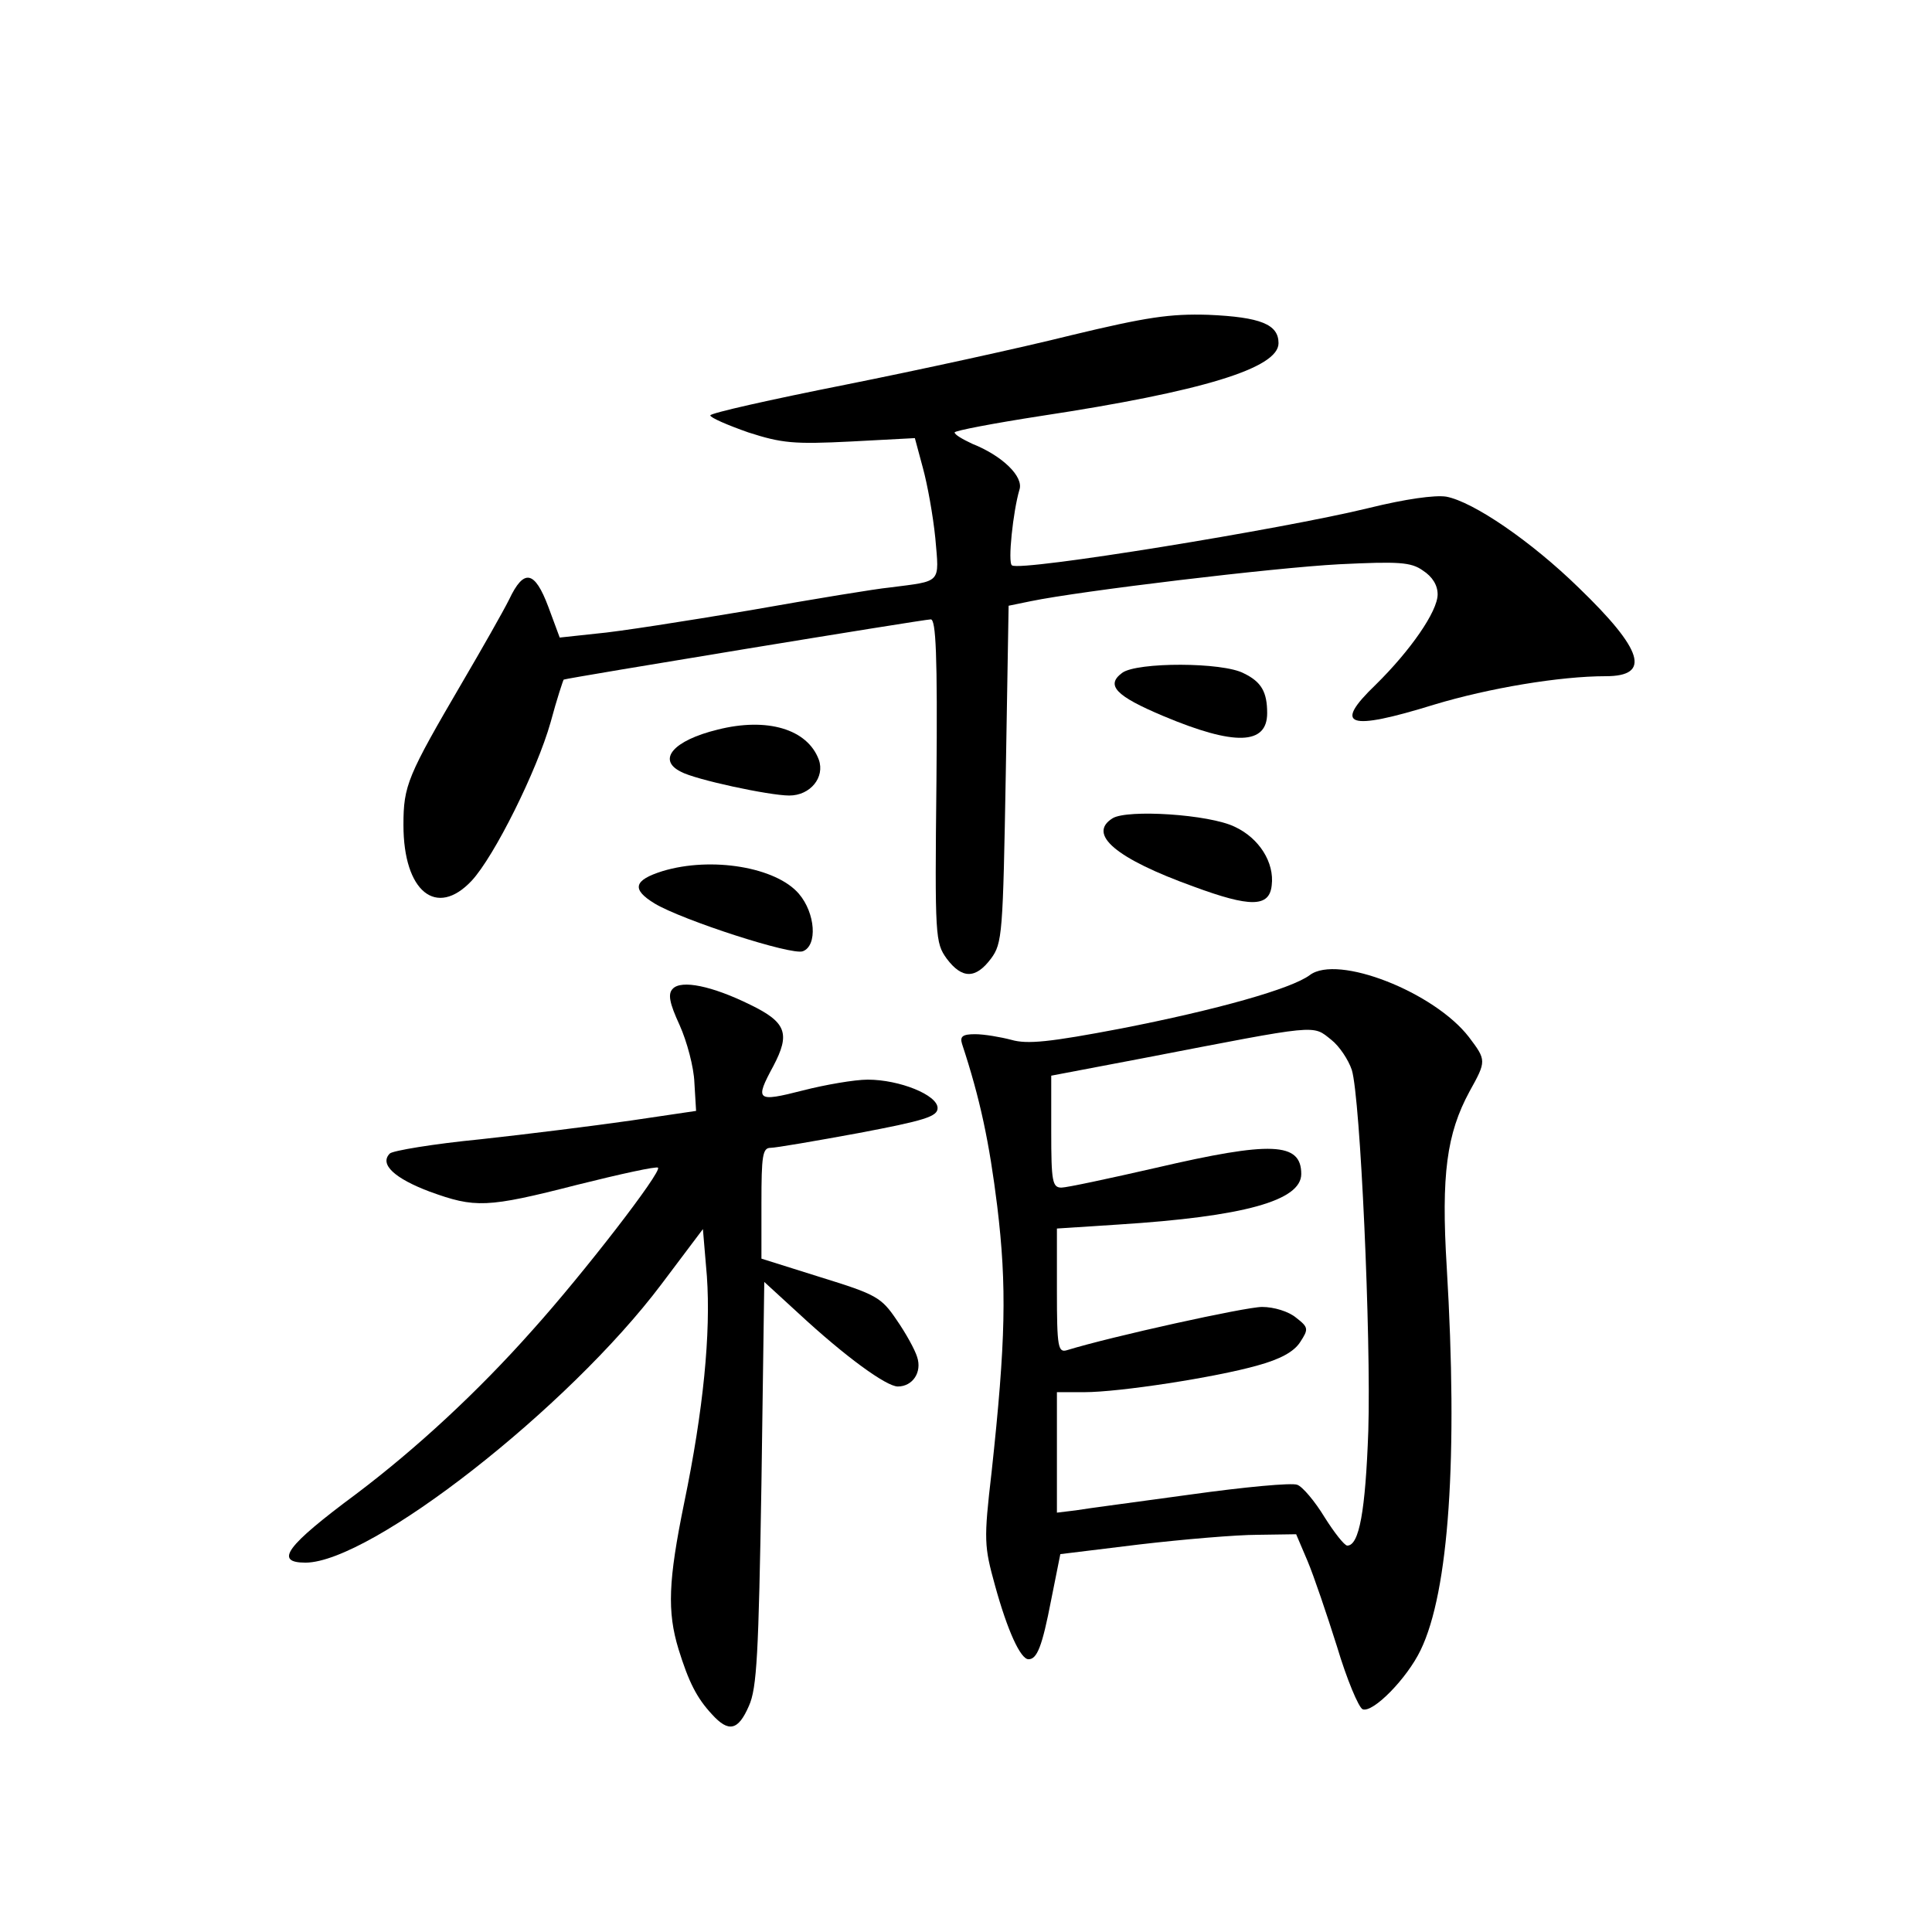 <?xml version="1.0" standalone="no"?>
<!DOCTYPE svg PUBLIC "-//W3C//DTD SVG 20010904//EN"
 "http://www.w3.org/TR/2001/REC-SVG-20010904/DTD/svg10.dtd">
<svg version="1.0" xmlns="http://www.w3.org/2000/svg"
 width="340pt" height="340pt" viewBox="0 0 340 340"
 preserveAspectRatio="xMidYMid meet">
<g transform="translate(0,340) scale(0.1,-0.1)"
fill="#000000" stroke="none">
<path d="M1885 2810 c-88 -22 -267 -61 -397 -87 -131 -26 -238 -50 -238 -54 0
-4 30 -17 67 -30 59 -19 80 -21 180 -16 l113 6 14 -52 c8 -29 18 -84 22 -124
7 -81 12 -75 -81 -87 -22 -2 -132 -20 -245 -40 -113 -19 -234 -38 -270 -41
l-65 -7 -20 54 c-24 64 -43 68 -69 13 -11 -22 -48 -87 -82 -145 -97 -166 -104
-182 -104 -252 0 -117 58 -164 120 -98 40 43 115 194 139 279 11 41 22 74 23
75 7 3 634 106 646 106 9 0 12 -61 10 -284 -3 -276 -2 -285 18 -313 27 -36 51
-36 78 0 20 27 21 43 26 325 l5 296 39 8 c87 18 428 59 543 65 104 5 126 4
147 -11 17 -11 26 -26 26 -42 0 -30 -48 -99 -109 -159 -76 -73 -49 -82 103
-35 96 29 221 50 302 50 80 0 66 46 -48 156 -83 81 -185 151 -233 160 -20 3
-71 -4 -136 -20 -151 -37 -612 -112 -628 -101 -8 4 2 96 13 133 8 23 -30 60
-83 81 -17 8 -31 16 -31 20 0 3 68 16 152 29 283 43 418 84 418 128 0 33 -31
46 -124 50 -67 2 -108 -4 -241 -36z"/>
<path d="M1975 2216 c-30 -22 -11 -41 72 -76 126 -53 183 -51 183 5 0 37 -10
55 -41 70 -37 20 -188 20 -214 1z"/>
<path d="M1263 2116 c-78 -19 -107 -53 -65 -74 25 -14 156 -42 191 -42 37 0
63 32 52 63 -20 54 -91 75 -178 53z"/>
<path d="M1958 1960 c-45 -28 6 -71 142 -120 100 -37 134 -37 138 2 5 40 -22
83 -65 103 -45 22 -189 31 -215 15z"/>
<path d="M1166 1867 c-51 -16 -55 -32 -14 -57 48 -29 242 -92 261 -84 26 10
22 67 -7 101 -40 47 -154 66 -240 40z"/>
<path d="M2305 1684 c-32 -24 -163 -61 -332 -94 -126 -24 -165 -28 -193 -20
-19 5 -48 10 -64 10 -22 0 -27 -4 -23 -17 32 -97 48 -173 62 -286 17 -141 15
-237 -10 -468 -14 -120 -13 -130 6 -199 22 -80 45 -130 59 -130 15 0 24 22 40
105 l16 80 139 17 c77 9 171 17 208 17 l68 1 20 -47 c11 -26 34 -94 52 -151
17 -57 38 -107 45 -110 18 -7 78 54 102 104 50 103 66 341 46 674 -10 163 0
235 40 309 30 54 30 55 -1 96 -61 79 -231 146 -280 109z m38 -114 c14 -11 30
-35 36 -53 15 -49 34 -470 29 -635 -5 -141 -16 -202 -37 -202 -5 0 -23 23 -40
50 -17 28 -39 54 -48 57 -9 4 -94 -4 -187 -17 -94 -13 -186 -25 -203 -28 l-33
-4 0 106 0 106 48 0 c62 0 231 26 305 47 40 11 64 24 75 41 15 23 15 26 -7 43
-13 11 -39 19 -60 19 -29 0 -265 -52 -343 -76 -16 -5 -18 5 -18 104 l0 110
108 7 c221 14 322 42 322 89 0 56 -53 58 -255 11 -83 -19 -158 -35 -167 -35
-16 0 -18 11 -18 98 l0 99 163 31 c311 60 296 59 330 32z"/>
<path d="M1184 1660 c-9 -9 -6 -25 12 -64 13 -29 25 -74 26 -101 l3 -50 -115
-17 c-63 -9 -182 -24 -265 -33 -82 -8 -154 -20 -159 -25 -19 -19 9 -44 70 -67
80 -29 100 -29 260 12 76 19 140 33 142 30 7 -7 -131 -186 -222 -287 -95 -107
-203 -207 -309 -287 -124 -92 -145 -121 -89 -121 115 1 462 272 626 490 l73
97 7 -83 c7 -100 -6 -235 -40 -399 -28 -137 -30 -191 -10 -257 18 -58 32 -86
59 -115 29 -32 46 -29 65 15 14 31 17 90 22 391 l5 355 60 -55 c83 -77 155
-129 175 -129 26 0 43 25 34 52 -4 13 -20 42 -36 65 -27 40 -36 45 -133 75
l-105 33 0 98 c0 83 2 97 16 97 9 0 79 12 155 26 116 22 139 29 139 44 0 23
-67 50 -123 50 -23 0 -75 -9 -114 -19 -82 -21 -85 -18 -52 43 30 57 23 77 -41
108 -67 33 -121 44 -136 28z"/>
</g>
</svg>

